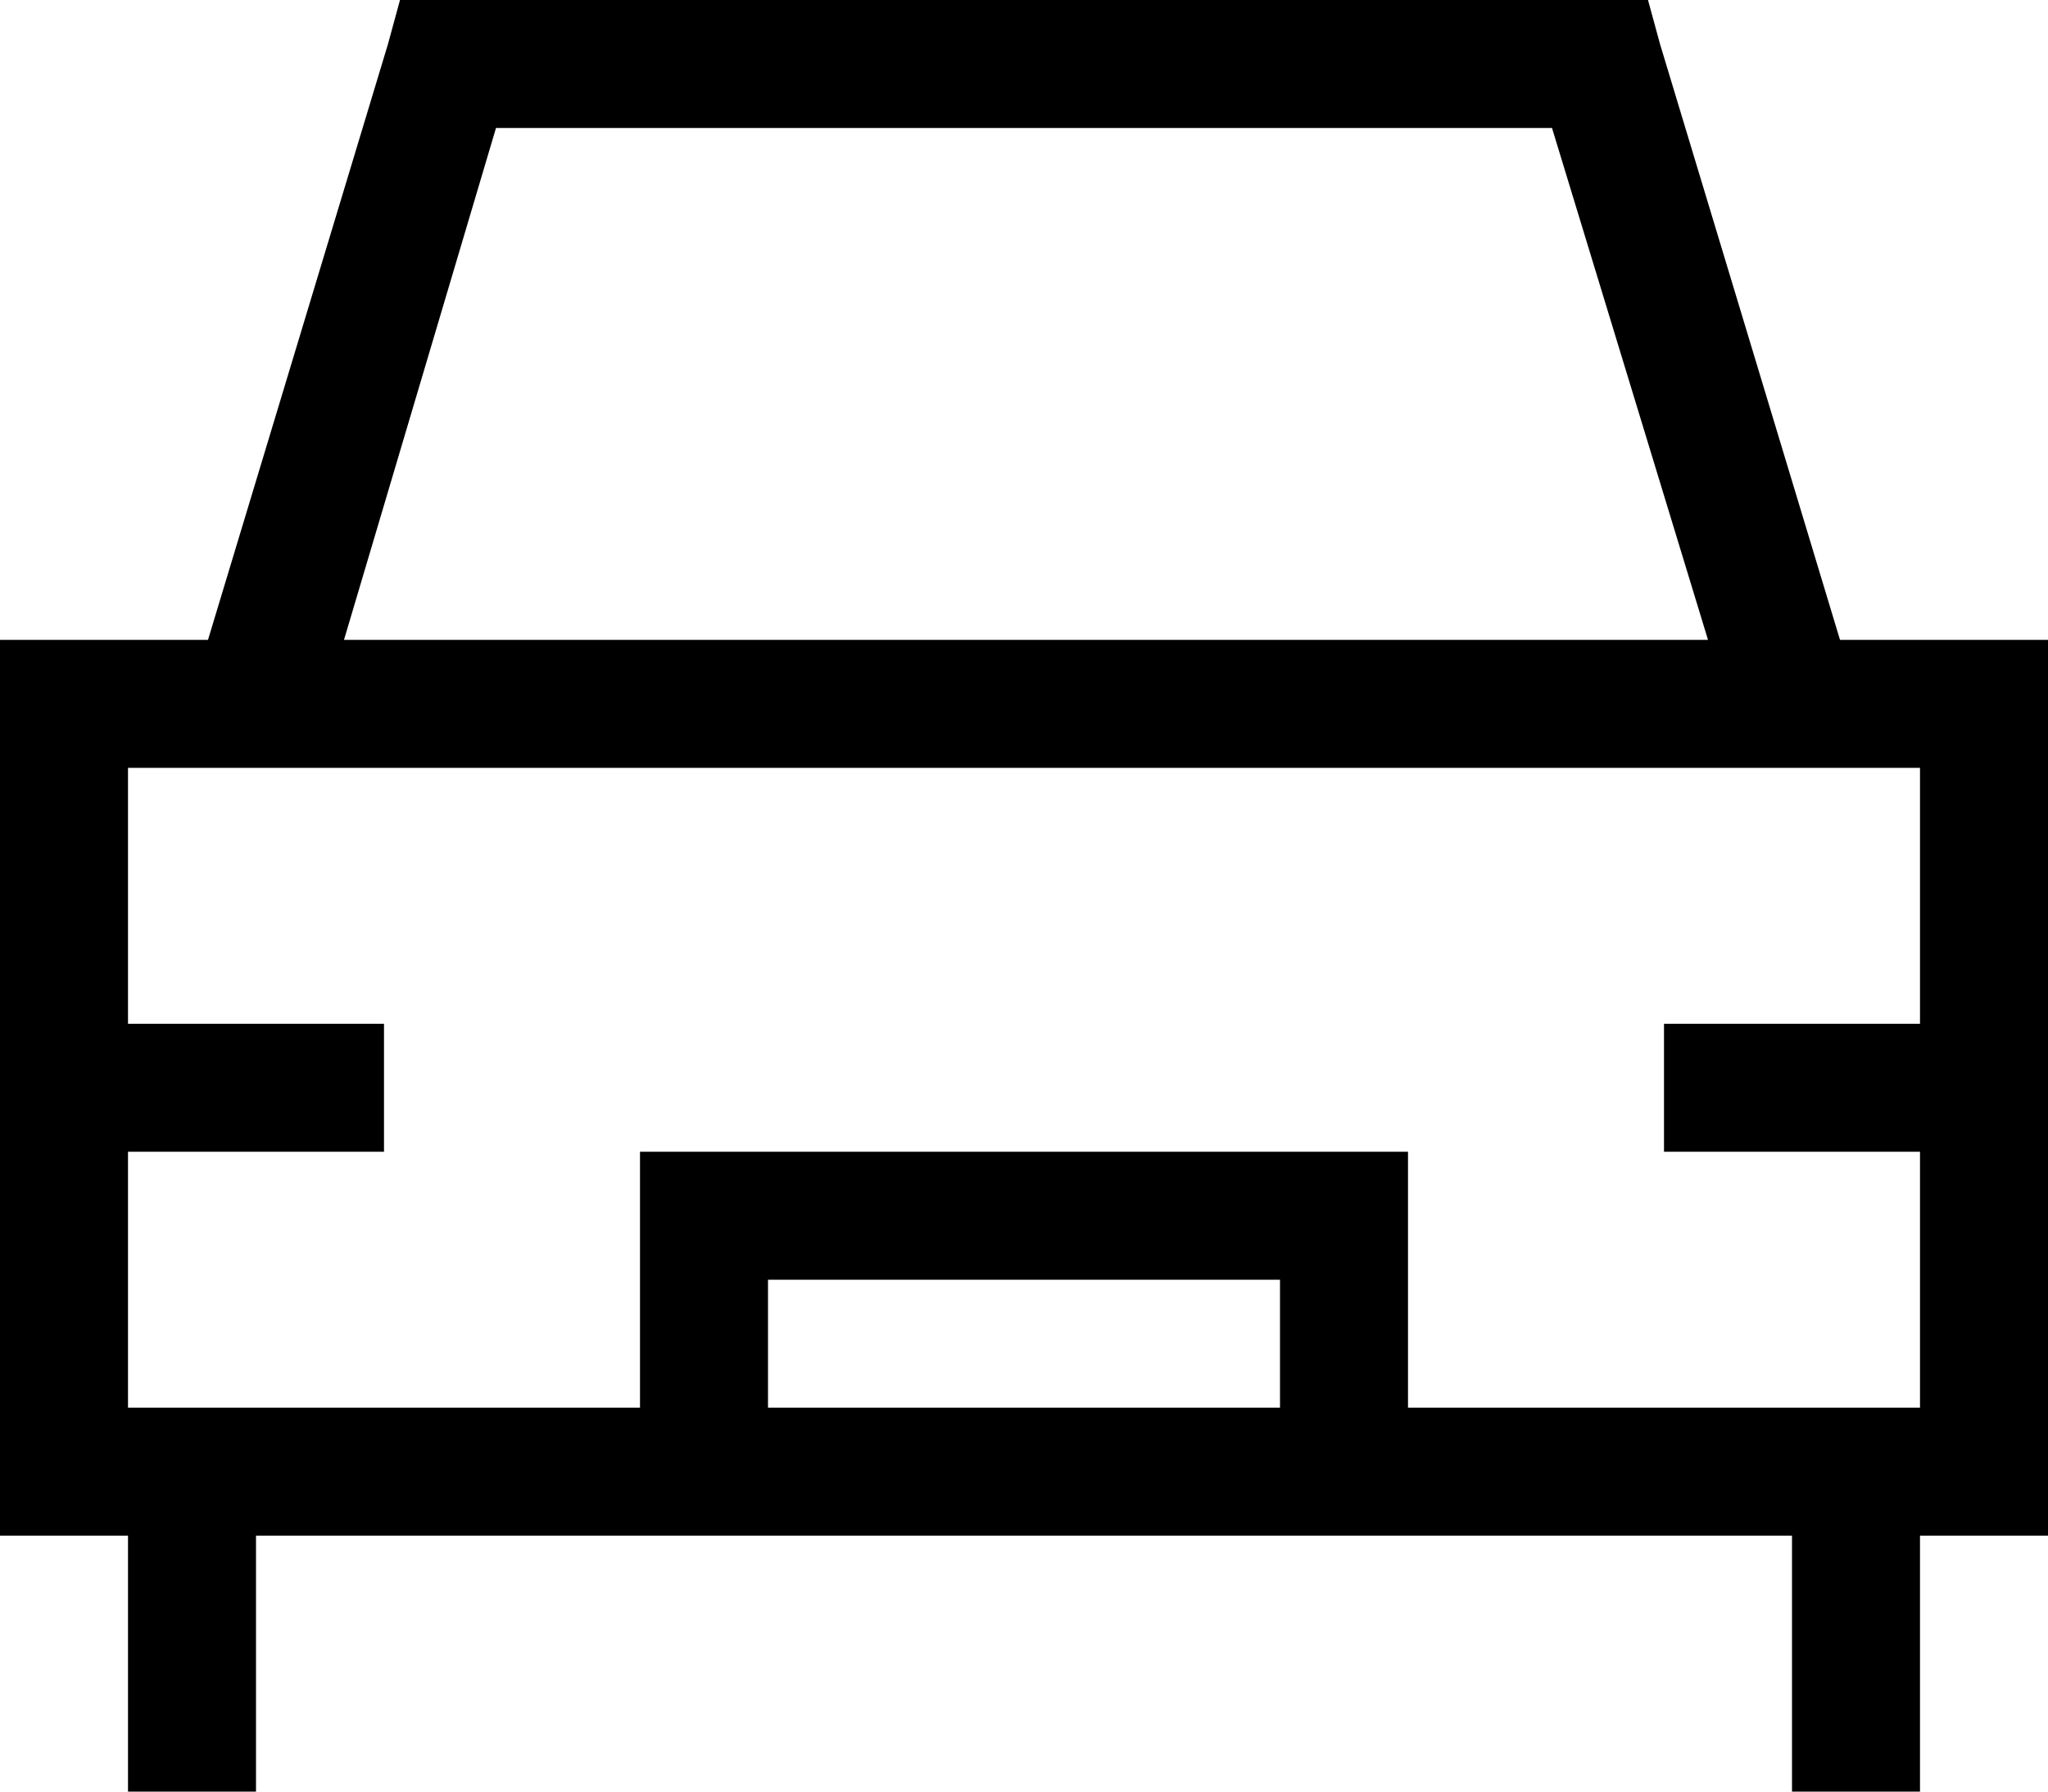 <svg viewBox="0 0 512 448">
  <path
    d="M 100 0 L 112 0 L 400 0 L 412 0 L 415 11 L 460 160 L 480 160 L 512 160 L 512 192 L 512 256 L 512 288 L 512 352 L 512 384 L 480 384 L 480 448 L 448 448 L 448 384 L 352 384 L 320 384 L 192 384 L 160 384 L 64 384 L 64 448 L 32 448 L 32 384 L 0 384 L 0 352 L 0 288 L 0 256 L 0 192 L 0 160 L 32 160 L 52 160 L 97 11 L 100 0 L 100 0 Z M 32 288 L 32 352 L 160 352 L 160 304 L 160 288 L 176 288 L 336 288 L 352 288 L 352 304 L 352 352 L 480 352 L 480 288 L 432 288 L 416 288 L 416 256 L 432 256 L 480 256 L 480 192 L 32 192 L 32 256 L 80 256 L 96 256 L 96 288 L 80 288 L 32 288 L 32 288 Z M 192 352 L 320 352 L 320 320 L 192 320 L 192 352 L 192 352 Z M 388 32 L 124 32 L 86 160 L 427 160 L 388 32 L 388 32 Z"
  />
</svg>
